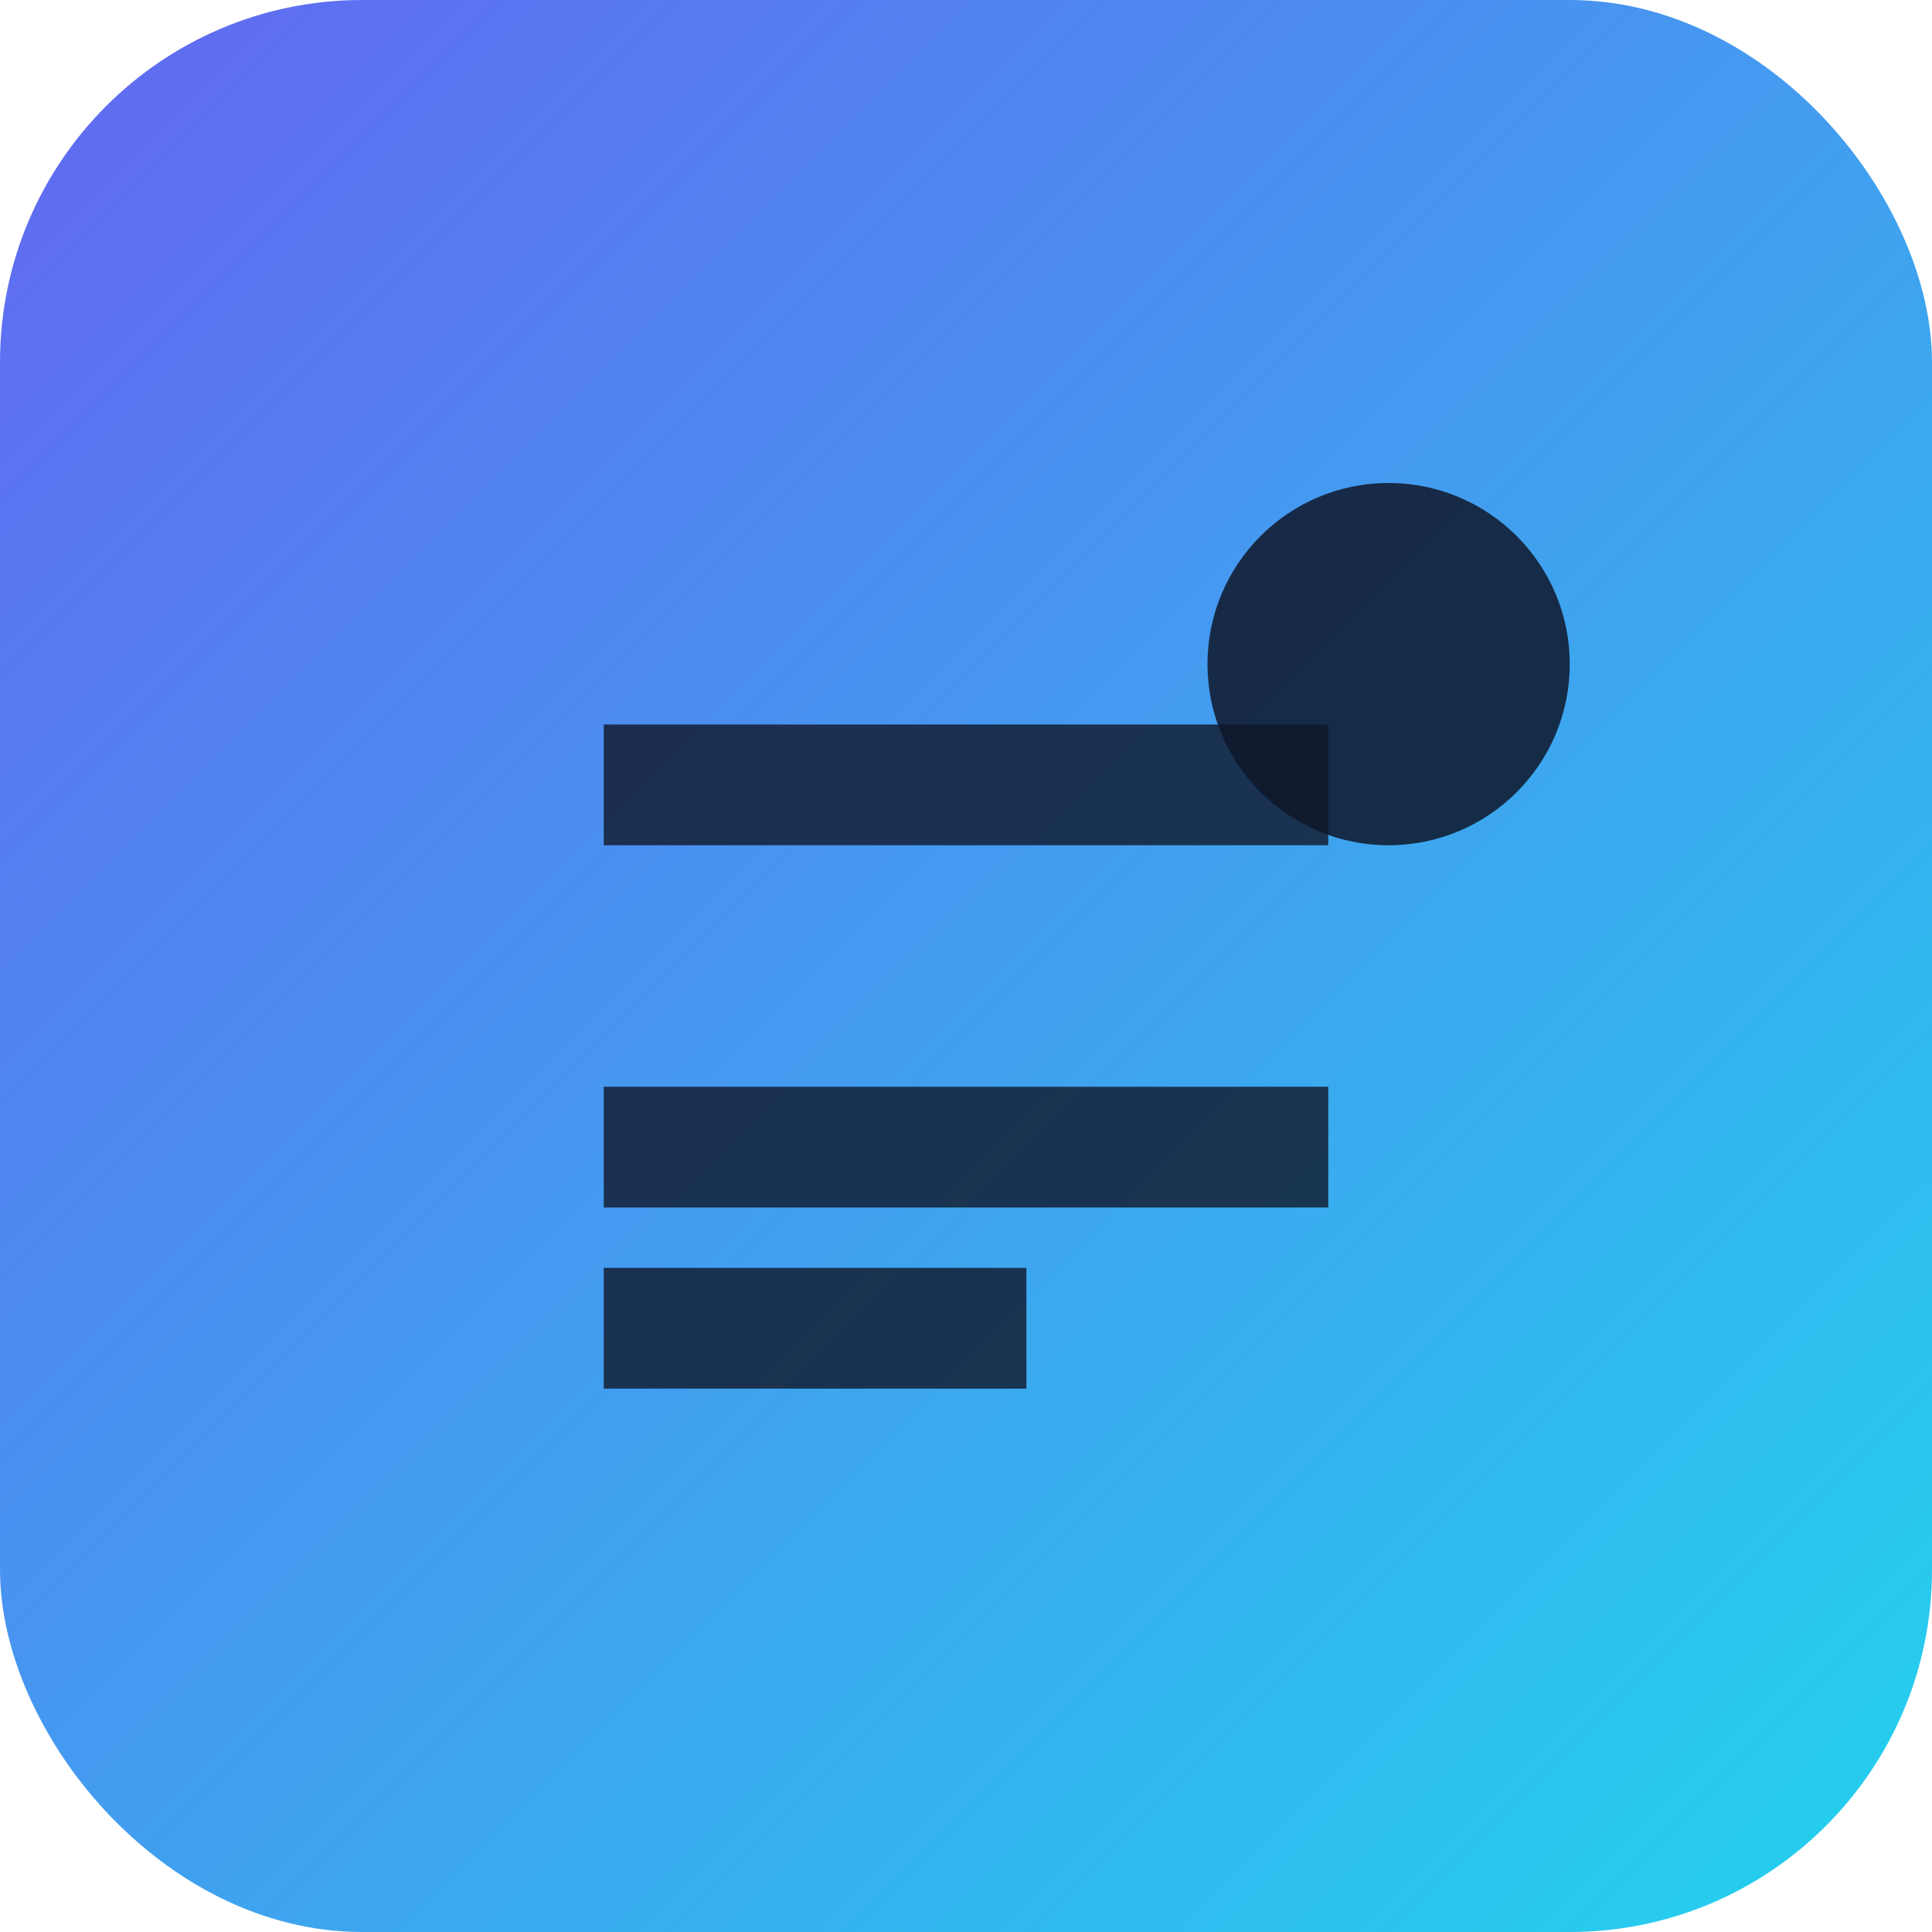 <svg width="64" height="64" viewBox="0 0 64 64" xmlns="http://www.w3.org/2000/svg">
  <defs>
    <linearGradient id="grad" x1="0%" y1="0%" x2="100%" y2="100%">
      <stop offset="0%" stop-color="#6366f1" />
      <stop offset="100%" stop-color="#22d3ee" />
    </linearGradient>
  </defs>
  <rect width="64" height="64" rx="12" fill="url(#grad)" />
  <path d="M20 24h24v4H20zm0 12h24v4H20zm0 6h14v4H20z" fill="#0f172a" opacity="0.8" />
  <circle cx="46" cy="22" r="6" fill="#0f172a" opacity="0.85" />
</svg>
